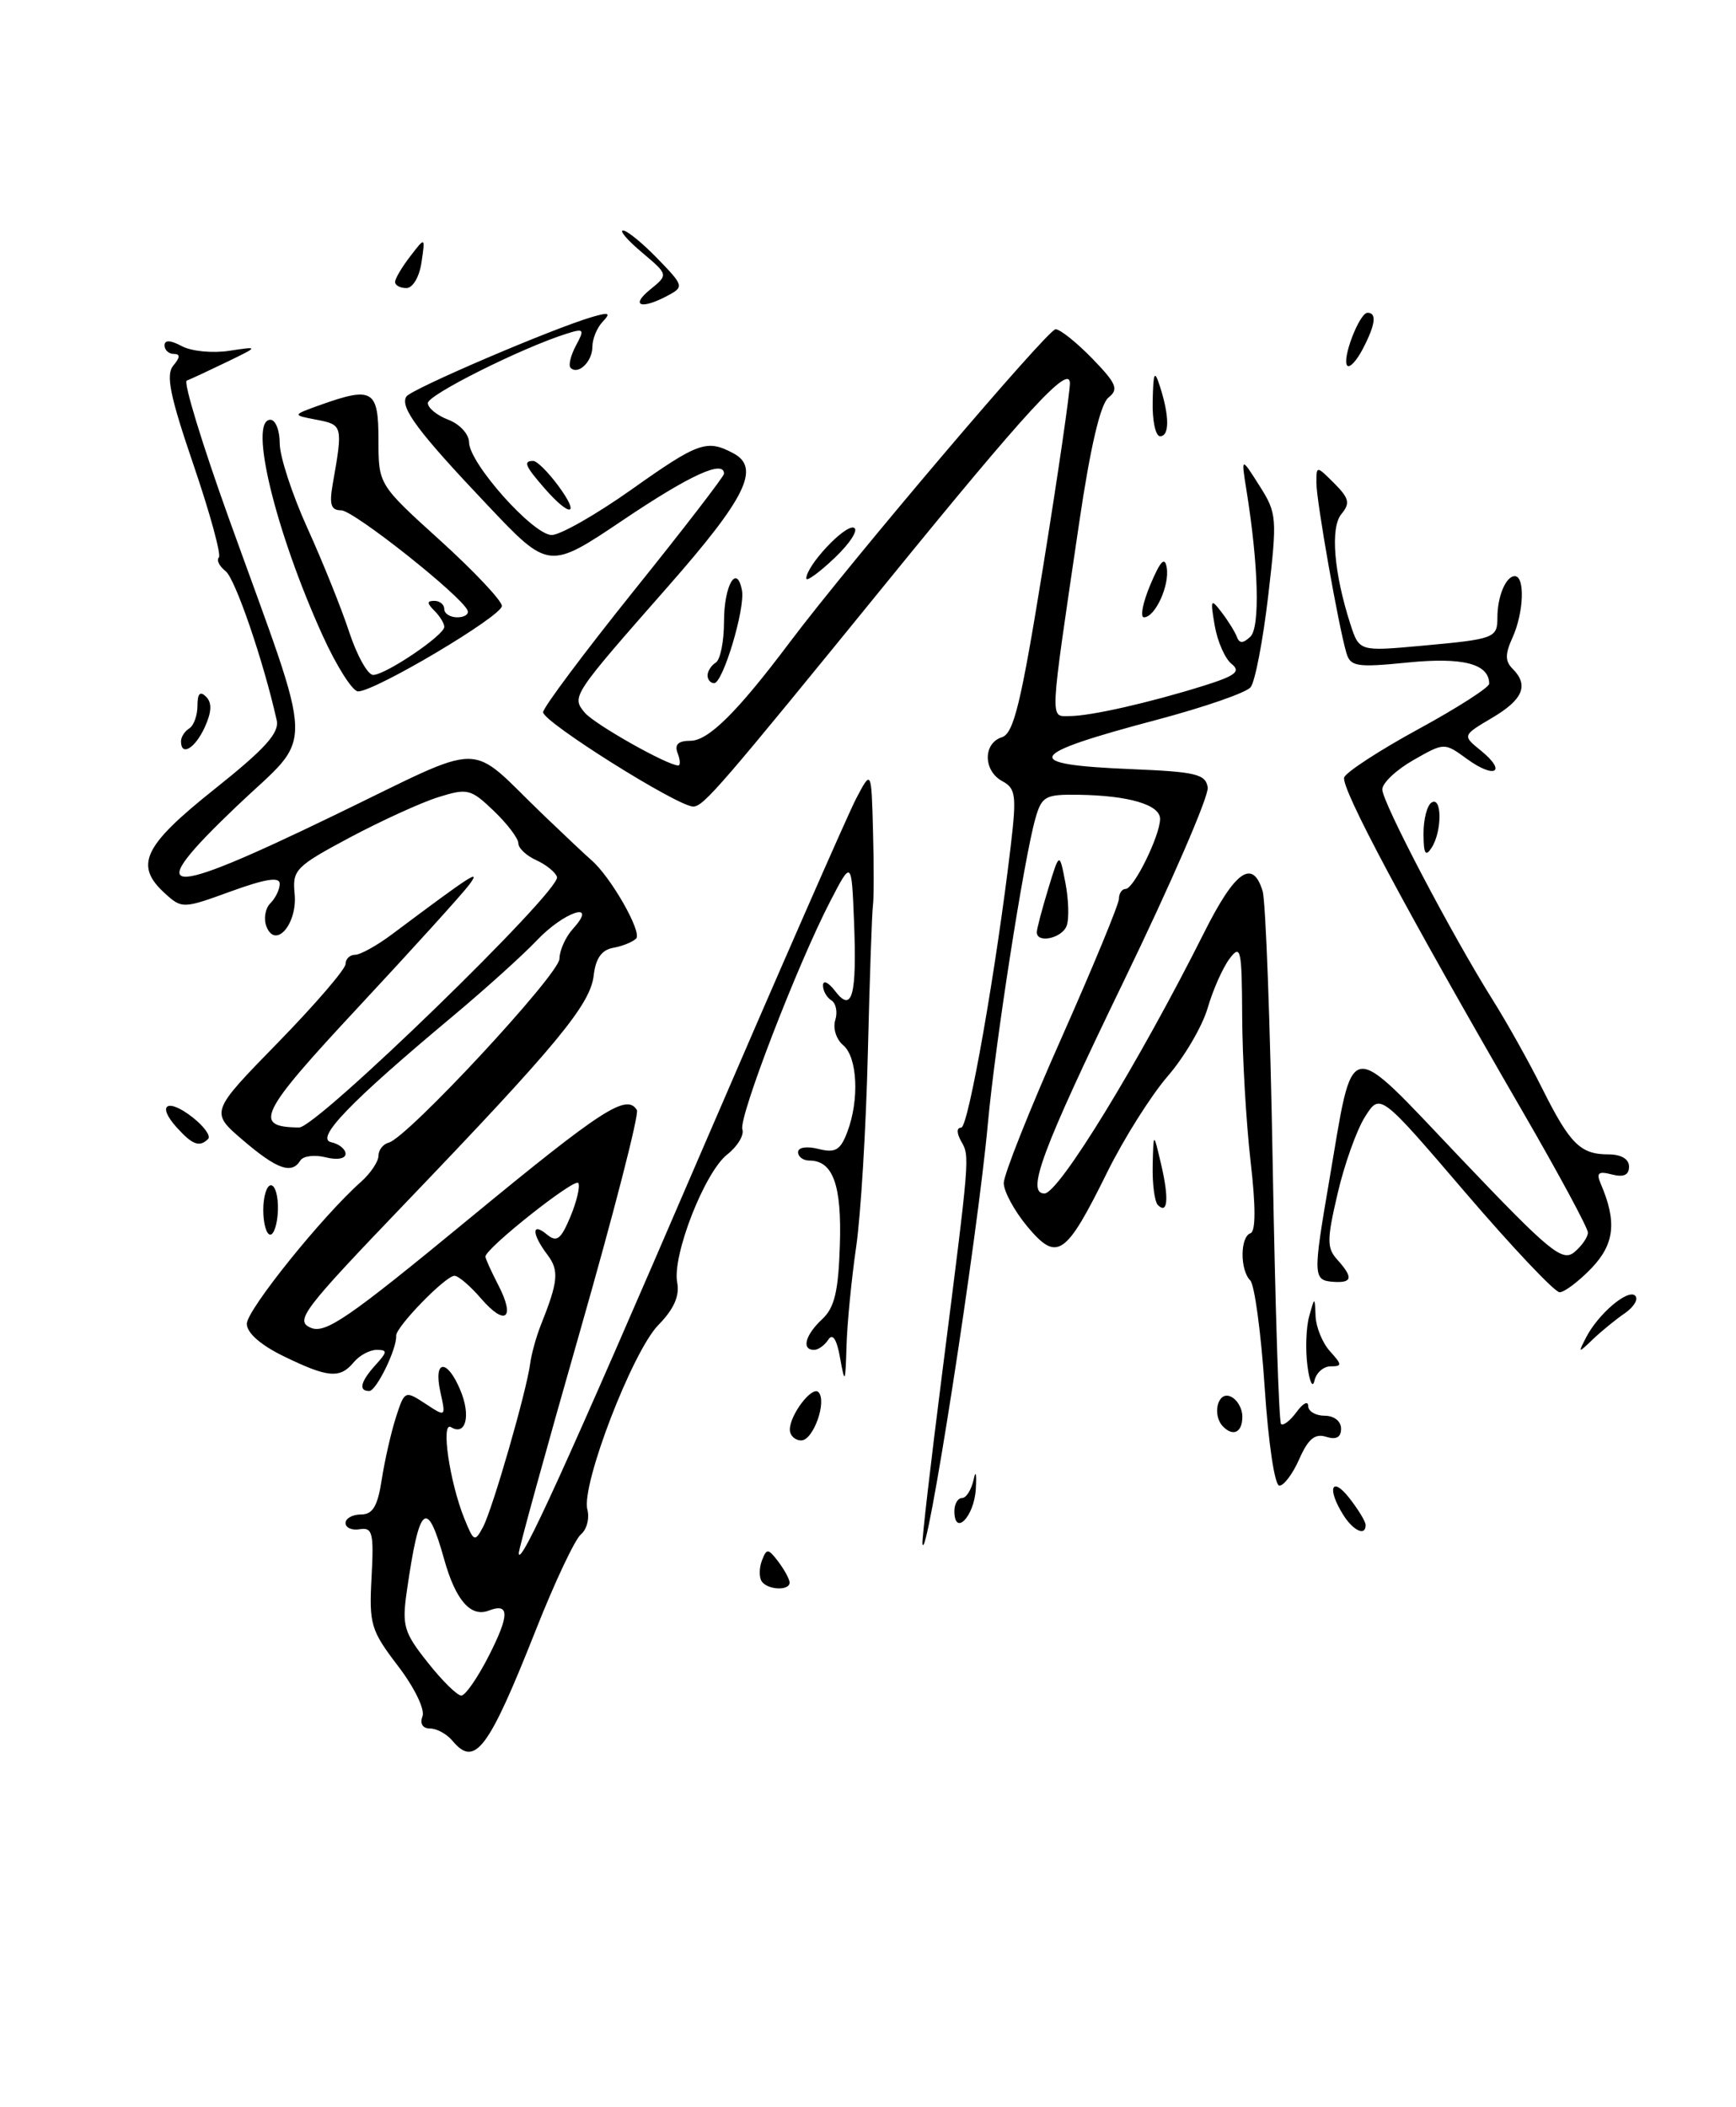 <?xml version="1.0" encoding="UTF-8" standalone="no"?>
<!DOCTYPE svg PUBLIC "-//W3C//DTD SVG 1.1//EN" "http://www.w3.org/Graphics/SVG/1.1/DTD/svg11.dtd" >
<svg xmlns="http://www.w3.org/2000/svg" xmlns:xlink="http://www.w3.org/1999/xlink" version="1.1" viewBox="0 0 211 256">
 <g >
 <path fill="currentColor"
d=" M 55.00 211.50 C 54.32 210.68 53.09 210.00 52.27 210.00 C 51.37 210.00 51.01 209.42 51.35 208.52 C 51.67 207.69 50.37 205.01 48.37 202.40 C 45.07 198.07 44.85 197.35 45.16 191.63 C 45.45 186.25 45.28 185.54 43.74 185.79 C 42.79 185.96 42.00 185.62 42.00 185.04 C 42.00 184.47 42.84 184.00 43.87 184.00 C 45.31 184.00 45.90 183.00 46.40 179.75 C 46.76 177.41 47.54 174.01 48.12 172.20 C 49.17 168.94 49.23 168.92 51.69 170.53 C 54.20 172.18 54.20 172.18 53.52 169.09 C 52.65 165.14 54.36 165.04 55.97 168.94 C 57.25 172.01 56.61 174.49 54.82 173.39 C 53.56 172.61 54.64 180.04 56.44 184.50 C 57.59 187.33 57.71 187.39 58.72 185.50 C 59.88 183.30 63.99 169.08 64.44 165.66 C 64.60 164.47 65.18 162.38 65.73 161.00 C 67.85 155.70 67.98 154.36 66.54 152.45 C 64.63 149.93 64.58 148.41 66.46 149.97 C 67.67 150.97 68.16 150.60 69.32 147.84 C 70.09 146.00 70.53 144.15 70.29 143.73 C 69.90 143.04 59.00 151.67 59.00 152.67 C 59.00 152.91 59.71 154.47 60.57 156.14 C 62.68 160.21 61.41 161.18 58.46 157.75 C 57.16 156.24 55.71 155.00 55.24 155.00 C 54.15 155.00 48.07 161.25 48.15 162.29 C 48.26 163.84 45.74 169.00 44.88 169.00 C 43.54 169.00 43.82 167.85 45.65 165.83 C 47.09 164.24 47.11 164.00 45.78 164.00 C 44.93 164.00 43.68 164.68 43.00 165.50 C 41.33 167.52 39.87 167.40 34.53 164.80 C 31.68 163.42 30.00 161.94 30.00 160.83 C 30.00 159.16 39.14 147.79 43.86 143.60 C 45.04 142.55 46.00 141.12 46.00 140.42 C 46.00 139.72 46.56 139.00 47.25 138.82 C 49.53 138.23 68.00 118.35 68.00 116.48 C 68.00 115.48 68.74 113.83 69.65 112.83 C 72.78 109.38 68.58 110.73 65.25 114.25 C 63.55 116.04 58.94 120.20 54.99 123.50 C 42.54 133.90 38.26 138.34 40.25 138.77 C 41.21 138.98 42.00 139.61 42.00 140.18 C 42.00 140.78 40.97 140.96 39.56 140.60 C 38.22 140.27 36.84 140.44 36.50 141.00 C 35.45 142.70 33.66 142.06 29.52 138.52 C 25.54 135.11 25.54 135.11 33.77 126.68 C 38.30 122.04 42.00 117.74 42.00 117.12 C 42.00 116.50 42.52 116.00 43.16 116.00 C 43.79 116.00 45.82 114.88 47.66 113.50 C 57.50 106.14 58.50 105.50 57.02 107.50 C 56.20 108.60 50.16 115.27 43.58 122.33 C 31.48 135.31 30.68 136.94 36.36 136.98 C 38.52 137.00 68.21 108.17 67.70 106.55 C 67.52 105.97 66.39 105.06 65.19 104.51 C 63.98 103.97 63.00 103.04 63.00 102.45 C 63.00 101.86 61.66 100.09 60.02 98.52 C 57.22 95.84 56.82 95.74 53.27 96.85 C 51.20 97.50 46.35 99.71 42.50 101.76 C 35.94 105.26 35.52 105.69 35.81 108.58 C 36.17 112.25 33.47 115.38 32.38 112.55 C 32.02 111.62 32.24 110.36 32.87 109.73 C 33.49 109.11 34.00 108.05 34.00 107.37 C 34.00 106.50 32.27 106.77 28.08 108.29 C 22.27 110.41 22.11 110.41 20.08 108.57 C 16.28 105.14 17.39 102.79 26.04 95.90 C 32.23 90.97 33.98 89.04 33.63 87.50 C 32.02 80.30 28.60 70.33 27.43 69.40 C 26.66 68.80 26.29 68.05 26.60 67.73 C 26.91 67.42 25.53 62.37 23.53 56.51 C 20.66 48.11 20.13 45.54 21.06 44.42 C 21.91 43.41 21.92 43.00 21.12 43.00 C 20.51 43.00 20.00 42.53 20.00 41.96 C 20.00 41.28 20.71 41.31 22.11 42.06 C 23.26 42.68 25.85 42.93 27.86 42.62 C 31.50 42.07 31.50 42.07 27.50 44.01 C 25.30 45.07 23.14 46.08 22.70 46.24 C 22.26 46.40 24.57 53.95 27.83 63.02 C 38.44 92.48 38.34 88.84 28.78 97.94 C 17.11 109.06 19.47 109.29 40.59 99.07 C 59.54 89.92 56.59 89.92 66.03 99.00 C 68.61 101.47 71.24 103.95 71.88 104.50 C 74.25 106.54 78.10 113.30 77.31 114.04 C 76.87 114.46 75.60 114.97 74.50 115.16 C 73.13 115.41 72.39 116.45 72.16 118.51 C 71.76 122.05 67.66 127.00 49.19 146.25 C 36.82 159.15 35.83 160.45 37.74 161.30 C 39.53 162.10 42.26 160.22 56.97 148.11 C 73.19 134.75 76.16 132.83 77.41 134.86 C 77.71 135.33 74.58 147.47 70.47 161.83 C 66.36 176.19 63.02 188.29 63.05 188.72 C 63.15 190.53 68.77 178.20 85.00 140.50 C 94.48 118.50 103.06 98.92 104.07 97.00 C 105.91 93.50 105.91 93.50 106.11 101.00 C 106.22 105.12 106.22 109.17 106.10 110.00 C 105.98 110.83 105.70 118.92 105.48 128.00 C 105.26 137.07 104.62 147.65 104.06 151.50 C 103.50 155.35 102.97 160.75 102.89 163.50 C 102.75 168.09 102.69 168.21 102.11 165.00 C 101.71 162.72 101.21 161.94 100.68 162.75 C 100.24 163.44 99.46 164.00 98.94 164.00 C 97.39 164.00 97.87 162.20 99.92 160.28 C 101.43 158.89 101.90 156.91 102.08 151.29 C 102.32 143.98 101.25 141.00 98.38 141.00 C 97.62 141.00 97.00 140.54 97.00 139.98 C 97.00 139.39 98.06 139.23 99.48 139.59 C 101.53 140.10 102.15 139.74 102.98 137.54 C 104.47 133.63 104.22 128.43 102.48 126.98 C 101.64 126.28 101.21 124.92 101.52 123.94 C 101.83 122.97 101.61 121.88 101.04 121.53 C 100.47 121.17 100.01 120.35 100.03 119.69 C 100.05 119.04 100.71 119.36 101.50 120.40 C 103.58 123.14 104.16 120.97 103.80 111.91 C 103.50 104.50 103.50 104.50 100.91 109.50 C 96.90 117.24 89.76 135.78 90.23 137.20 C 90.47 137.91 89.64 139.28 88.39 140.26 C 85.64 142.42 81.68 152.55 82.31 155.82 C 82.62 157.45 81.91 159.05 80.01 160.99 C 76.86 164.22 70.62 180.43 71.39 183.39 C 71.67 184.47 71.32 185.83 70.60 186.42 C 69.88 187.02 67.40 192.27 65.10 198.10 C 59.36 212.59 57.72 214.77 55.00 211.50 Z  M 59.44 201.12 C 61.95 196.17 61.94 194.70 59.39 195.68 C 57.21 196.52 55.37 194.40 53.99 189.46 C 51.89 181.95 50.98 182.70 49.46 193.22 C 48.84 197.52 49.06 198.29 51.98 201.97 C 53.73 204.19 55.57 206.00 56.07 206.00 C 56.56 206.00 58.08 203.80 59.44 201.12 Z  M 92.56 192.09 C 92.25 191.59 92.27 190.45 92.62 189.56 C 93.18 188.10 93.37 188.12 94.59 189.72 C 95.33 190.70 95.95 191.84 95.97 192.25 C 96.01 193.31 93.23 193.18 92.56 192.09 Z  M 112.12 187.54 C 112.05 187.01 113.12 177.78 114.49 167.04 C 117.91 140.17 117.88 140.54 116.83 138.67 C 116.26 137.65 116.26 137.00 116.83 137.00 C 117.70 137.00 121.10 117.62 122.86 102.69 C 123.57 96.64 123.45 95.78 121.83 94.91 C 119.50 93.66 119.46 90.31 121.77 89.57 C 123.22 89.11 124.10 85.47 126.80 68.76 C 128.60 57.62 130.05 47.62 130.04 46.55 C 129.99 44.19 124.82 49.82 108.00 70.48 C 87.47 95.71 85.52 97.97 84.26 97.99 C 82.40 98.01 66.00 87.71 66.01 86.53 C 66.02 85.96 70.97 79.34 77.01 71.81 C 83.06 64.29 88.00 57.87 88.00 57.56 C 88.00 55.82 83.89 57.70 75.82 63.12 C 66.71 69.25 66.71 69.25 59.25 61.37 C 50.81 52.47 48.58 49.49 49.39 48.18 C 49.95 47.28 67.19 39.90 72.00 38.50 C 74.04 37.91 74.27 38.01 73.25 39.09 C 72.56 39.81 72.00 41.18 72.00 42.14 C 72.00 43.93 70.27 45.60 69.35 44.69 C 69.07 44.40 69.36 43.19 70.00 41.99 C 71.08 39.98 70.99 39.87 68.84 40.55 C 63.42 42.26 52.00 47.97 52.00 48.97 C 52.00 49.56 53.12 50.48 54.50 51.00 C 55.87 51.52 57.00 52.75 57.01 53.73 C 57.02 56.27 64.80 65.00 67.06 65.00 C 68.10 65.00 72.45 62.52 76.72 59.50 C 84.90 53.70 85.91 53.35 89.15 55.08 C 92.45 56.85 90.66 60.49 81.18 71.27 C 69.52 84.53 69.45 84.63 71.07 86.58 C 72.22 87.97 81.12 93.00 82.44 93.00 C 82.71 93.00 82.68 92.33 82.36 91.50 C 81.96 90.45 82.43 90.00 83.92 90.00 C 86.10 90.00 89.62 86.51 96.00 78.02 C 103.35 68.25 127.35 40.00 128.30 40.00 C 128.85 40.00 130.85 41.60 132.76 43.56 C 135.72 46.62 136.00 47.29 134.72 48.31 C 133.75 49.09 132.52 54.33 131.17 63.50 C 127.52 88.23 127.58 87.00 130.00 87.00 C 132.53 87.00 139.69 85.38 146.31 83.31 C 150.20 82.09 150.84 81.58 149.68 80.65 C 148.89 80.02 147.97 77.92 147.64 76.00 C 147.09 72.79 147.16 72.66 148.48 74.39 C 149.28 75.43 150.11 76.78 150.34 77.39 C 150.64 78.19 151.08 78.19 151.97 77.36 C 153.17 76.23 152.97 68.67 151.49 59.50 C 150.85 55.50 150.85 55.50 153.07 59.00 C 155.21 62.37 155.25 62.87 154.14 72.41 C 153.50 77.86 152.54 82.85 152.00 83.50 C 151.46 84.16 146.36 85.92 140.68 87.43 C 124.51 91.71 123.92 92.89 137.63 93.45 C 145.35 93.77 146.54 94.05 146.79 95.67 C 146.95 96.70 142.34 107.33 136.54 119.30 C 126.63 139.77 124.68 145.00 126.95 145.00 C 128.69 145.00 138.43 129.09 146.38 113.25 C 150.12 105.80 152.25 104.30 153.46 108.25 C 153.84 109.49 154.39 124.45 154.69 141.50 C 154.99 158.55 155.44 172.72 155.70 173.00 C 155.95 173.27 156.80 172.62 157.58 171.56 C 158.36 170.49 159.00 170.15 159.00 170.81 C 159.00 171.46 159.90 172.00 161.00 172.00 C 162.15 172.00 163.00 172.67 163.00 173.57 C 163.00 174.63 162.41 174.95 161.18 174.56 C 159.83 174.13 159.01 174.81 157.93 177.24 C 157.15 179.03 156.05 180.50 155.50 180.50 C 154.93 180.50 154.16 175.31 153.71 168.51 C 153.27 161.91 152.48 156.08 151.96 155.56 C 150.70 154.30 150.72 150.26 151.99 149.83 C 152.63 149.61 152.64 146.58 151.99 141.00 C 151.46 136.32 151.00 128.45 150.98 123.50 C 150.94 115.29 150.81 114.67 149.44 116.48 C 148.62 117.57 147.42 120.27 146.78 122.48 C 146.13 124.69 143.95 128.42 141.92 130.76 C 139.89 133.11 136.58 138.36 134.57 142.43 C 129.52 152.65 128.49 153.35 124.87 149.02 C 123.29 147.12 122.00 144.75 122.00 143.73 C 122.00 142.72 125.15 134.80 129.00 126.14 C 132.85 117.47 136.00 109.85 136.00 109.19 C 136.00 108.54 136.37 108.00 136.81 108.00 C 137.81 108.00 141.00 101.50 141.00 99.49 C 141.00 97.77 137.20 96.65 131.09 96.56 C 127.02 96.50 126.61 96.73 125.83 99.50 C 124.44 104.43 120.95 126.85 120.07 136.50 C 118.79 150.54 112.52 190.78 112.12 187.54 Z  M 163.24 184.01 C 161.26 180.84 161.85 179.26 164.00 182.00 C 165.08 183.38 165.97 184.84 165.98 185.25 C 166.02 186.69 164.47 185.99 163.24 184.01 Z  M 116.00 183.58 C 116.00 182.71 116.42 182.00 116.93 182.00 C 117.44 182.00 118.07 180.99 118.34 179.75 C 118.60 178.51 118.71 179.05 118.60 180.94 C 118.39 184.29 116.00 186.72 116.00 183.58 Z  M 96.00 173.69 C 96.00 171.89 98.69 168.36 99.47 169.13 C 100.55 170.22 98.86 175.00 97.39 175.00 C 96.63 175.00 96.00 174.41 96.00 173.69 Z  M 148.67 173.33 C 147.31 171.98 147.97 169.05 149.50 169.64 C 150.32 169.95 151.00 171.07 151.00 172.11 C 151.00 174.01 149.91 174.58 148.67 173.33 Z  M 158.91 165.93 C 158.65 163.96 158.75 161.26 159.12 159.93 C 159.80 157.50 159.80 157.50 159.90 159.92 C 159.96 161.25 160.74 163.17 161.65 164.17 C 163.14 165.81 163.14 166.00 161.73 166.00 C 160.86 166.00 159.97 166.79 159.76 167.75 C 159.55 168.71 159.16 167.89 158.91 165.93 Z  M 192.78 162.49 C 194.26 159.62 197.88 156.55 198.75 157.42 C 199.16 157.83 198.60 158.78 197.50 159.54 C 196.40 160.29 194.65 161.72 193.62 162.70 C 191.81 164.44 191.78 164.43 192.78 162.49 Z  M 178.11 144.89 C 167.74 132.78 167.74 132.78 165.91 135.68 C 164.90 137.27 163.40 141.46 162.58 145.00 C 161.26 150.64 161.26 151.63 162.54 153.04 C 164.51 155.23 164.38 155.90 162.00 155.73 C 159.60 155.54 159.58 154.99 161.55 143.50 C 164.59 125.71 163.44 125.91 177.46 140.64 C 188.33 152.06 189.88 153.34 191.35 152.13 C 192.26 151.37 193.00 150.30 193.00 149.75 C 193.00 149.19 189.45 142.61 185.11 135.12 C 170.79 110.40 162.92 95.66 163.38 94.44 C 163.64 93.79 167.70 91.14 172.42 88.57 C 177.14 86.00 181.00 83.52 181.00 83.07 C 181.00 80.65 177.80 79.82 171.12 80.49 C 164.91 81.11 164.14 80.99 163.65 79.34 C 162.69 76.12 160.00 60.86 160.00 58.67 C 160.00 56.56 160.00 56.56 162.17 58.72 C 163.98 60.54 164.13 61.14 163.04 62.45 C 161.67 64.10 162.12 69.58 164.13 75.83 C 165.21 79.15 165.21 79.15 172.85 78.45 C 181.66 77.65 182.00 77.52 182.00 75.02 C 182.00 72.46 183.03 70.00 184.11 70.00 C 185.38 70.00 185.21 74.44 183.83 77.48 C 182.93 79.45 182.93 80.33 183.83 81.23 C 185.85 83.25 185.13 84.99 181.36 87.21 C 177.73 89.36 177.73 89.36 180.00 91.20 C 183.19 93.79 181.71 94.68 178.32 92.22 C 175.55 90.20 175.55 90.20 171.78 92.35 C 169.71 93.53 168.01 95.13 168.01 95.91 C 168.00 97.45 176.44 113.54 181.44 121.50 C 183.17 124.25 185.88 129.10 187.46 132.27 C 190.82 138.99 192.09 140.25 195.50 140.25 C 197.05 140.25 198.00 140.82 198.00 141.74 C 198.00 142.76 197.34 143.06 195.92 142.69 C 194.27 142.26 193.99 142.49 194.56 143.82 C 196.54 148.43 196.24 151.14 193.44 154.07 C 191.89 155.68 190.14 157.00 189.56 157.00 C 188.97 157.00 183.82 151.55 178.11 144.89 Z  M 32.00 147.00 C 32.00 145.35 32.42 144.00 32.93 144.00 C 33.45 144.00 33.83 145.35 33.78 147.00 C 33.73 148.65 33.31 150.00 32.85 150.00 C 32.38 150.00 32.00 148.65 32.00 147.00 Z  M 140.73 146.40 C 140.33 145.99 140.05 143.83 140.10 141.58 C 140.20 137.50 140.20 137.50 141.12 141.43 C 142.10 145.59 141.94 147.61 140.73 146.40 Z  M 21.49 136.99 C 18.98 134.22 20.34 133.34 23.41 135.75 C 24.80 136.84 25.65 138.02 25.30 138.37 C 24.26 139.41 23.40 139.10 21.49 136.99 Z  M 126.02 113.25 C 126.02 112.84 126.65 110.47 127.40 108.00 C 128.77 103.50 128.77 103.50 129.49 107.24 C 129.89 109.30 129.96 111.66 129.64 112.49 C 129.06 114.01 125.99 114.65 126.02 113.25 Z  M 173.02 101.31 C 173.01 99.55 173.45 97.84 174.00 97.50 C 175.28 96.71 175.28 101.02 174.00 103.00 C 173.26 104.14 173.03 103.74 173.02 101.31 Z  M 22.00 90.06 C 22.00 89.54 22.45 88.84 23.00 88.50 C 23.55 88.16 24.00 86.92 24.00 85.74 C 24.00 84.25 24.32 83.92 25.05 84.65 C 25.78 85.38 25.73 86.50 24.89 88.35 C 23.71 90.93 22.00 91.95 22.00 90.06 Z  M 39.23 77.25 C 33.48 64.59 30.18 51.00 32.86 51.00 C 33.49 51.00 34.00 52.29 34.00 53.88 C 34.00 55.46 35.51 60.07 37.35 64.13 C 39.19 68.18 41.48 73.86 42.43 76.75 C 43.38 79.64 44.70 82.00 45.35 82.00 C 46.86 82.00 54.00 77.18 54.00 76.16 C 54.00 75.74 53.46 74.86 52.80 74.20 C 51.87 73.27 51.87 73.00 52.80 73.00 C 53.46 73.00 54.00 73.45 54.00 74.00 C 54.00 74.55 54.71 75.00 55.58 75.00 C 56.45 75.00 57.02 74.63 56.83 74.17 C 56.13 72.42 42.98 62.00 41.47 62.00 C 40.22 62.00 40.00 61.30 40.45 58.75 C 41.69 51.74 41.65 51.60 38.50 51.00 C 35.50 50.43 35.50 50.43 38.90 49.21 C 45.29 46.93 46.00 47.36 46.00 53.44 C 46.00 58.87 46.00 58.87 53.50 65.66 C 57.62 69.40 61.00 72.98 61.00 73.62 C 61.00 74.86 45.60 84.00 43.52 84.00 C 42.85 84.00 40.92 80.96 39.23 77.25 Z  M 86.00 82.06 C 86.00 81.54 86.45 80.84 87.00 80.50 C 87.55 80.16 88.00 77.91 88.00 75.50 C 88.00 71.12 89.55 68.43 90.18 71.72 C 90.60 73.90 87.87 83.00 86.80 83.00 C 86.36 83.00 86.00 82.58 86.00 82.06 Z  M 139.82 71.03 C 141.05 68.12 141.58 67.57 141.81 68.97 C 142.17 71.15 140.39 75.00 139.04 75.00 C 138.55 75.00 138.90 73.21 139.82 71.03 Z  M 98.00 70.28 C 98.01 68.71 102.68 63.73 103.77 64.11 C 104.40 64.32 103.35 65.97 101.45 67.78 C 99.55 69.58 98.00 70.70 98.00 70.28 Z  M 66.25 59.40 C 63.82 56.62 63.55 56.00 64.81 56.00 C 65.26 56.00 66.62 57.35 67.84 59.00 C 70.55 62.66 69.37 62.95 66.25 59.40 Z  M 140.10 48.75 C 140.18 45.14 140.32 44.88 141.00 47.00 C 142.15 50.60 142.15 53.00 141.00 53.00 C 140.45 53.00 140.04 51.09 140.10 48.75 Z  M 163.76 44.43 C 163.04 43.71 165.22 38.00 166.22 38.00 C 167.36 38.00 167.18 39.43 165.65 42.37 C 164.91 43.80 164.06 44.73 163.76 44.43 Z  M 79.01 35.19 C 81.24 33.38 81.24 33.38 78.05 30.69 C 76.29 29.21 75.24 28.00 75.73 28.00 C 76.21 28.00 78.09 29.53 79.91 31.41 C 83.11 34.71 83.15 34.85 81.17 35.91 C 77.94 37.64 76.56 37.18 79.01 35.19 Z  M 48.02 34.25 C 48.03 33.84 48.86 32.43 49.87 31.13 C 51.69 28.76 51.69 28.76 51.23 31.88 C 50.97 33.65 50.17 35.00 49.39 35.00 C 48.62 35.00 48.01 34.66 48.02 34.25 Z "/>
</g>
</svg>